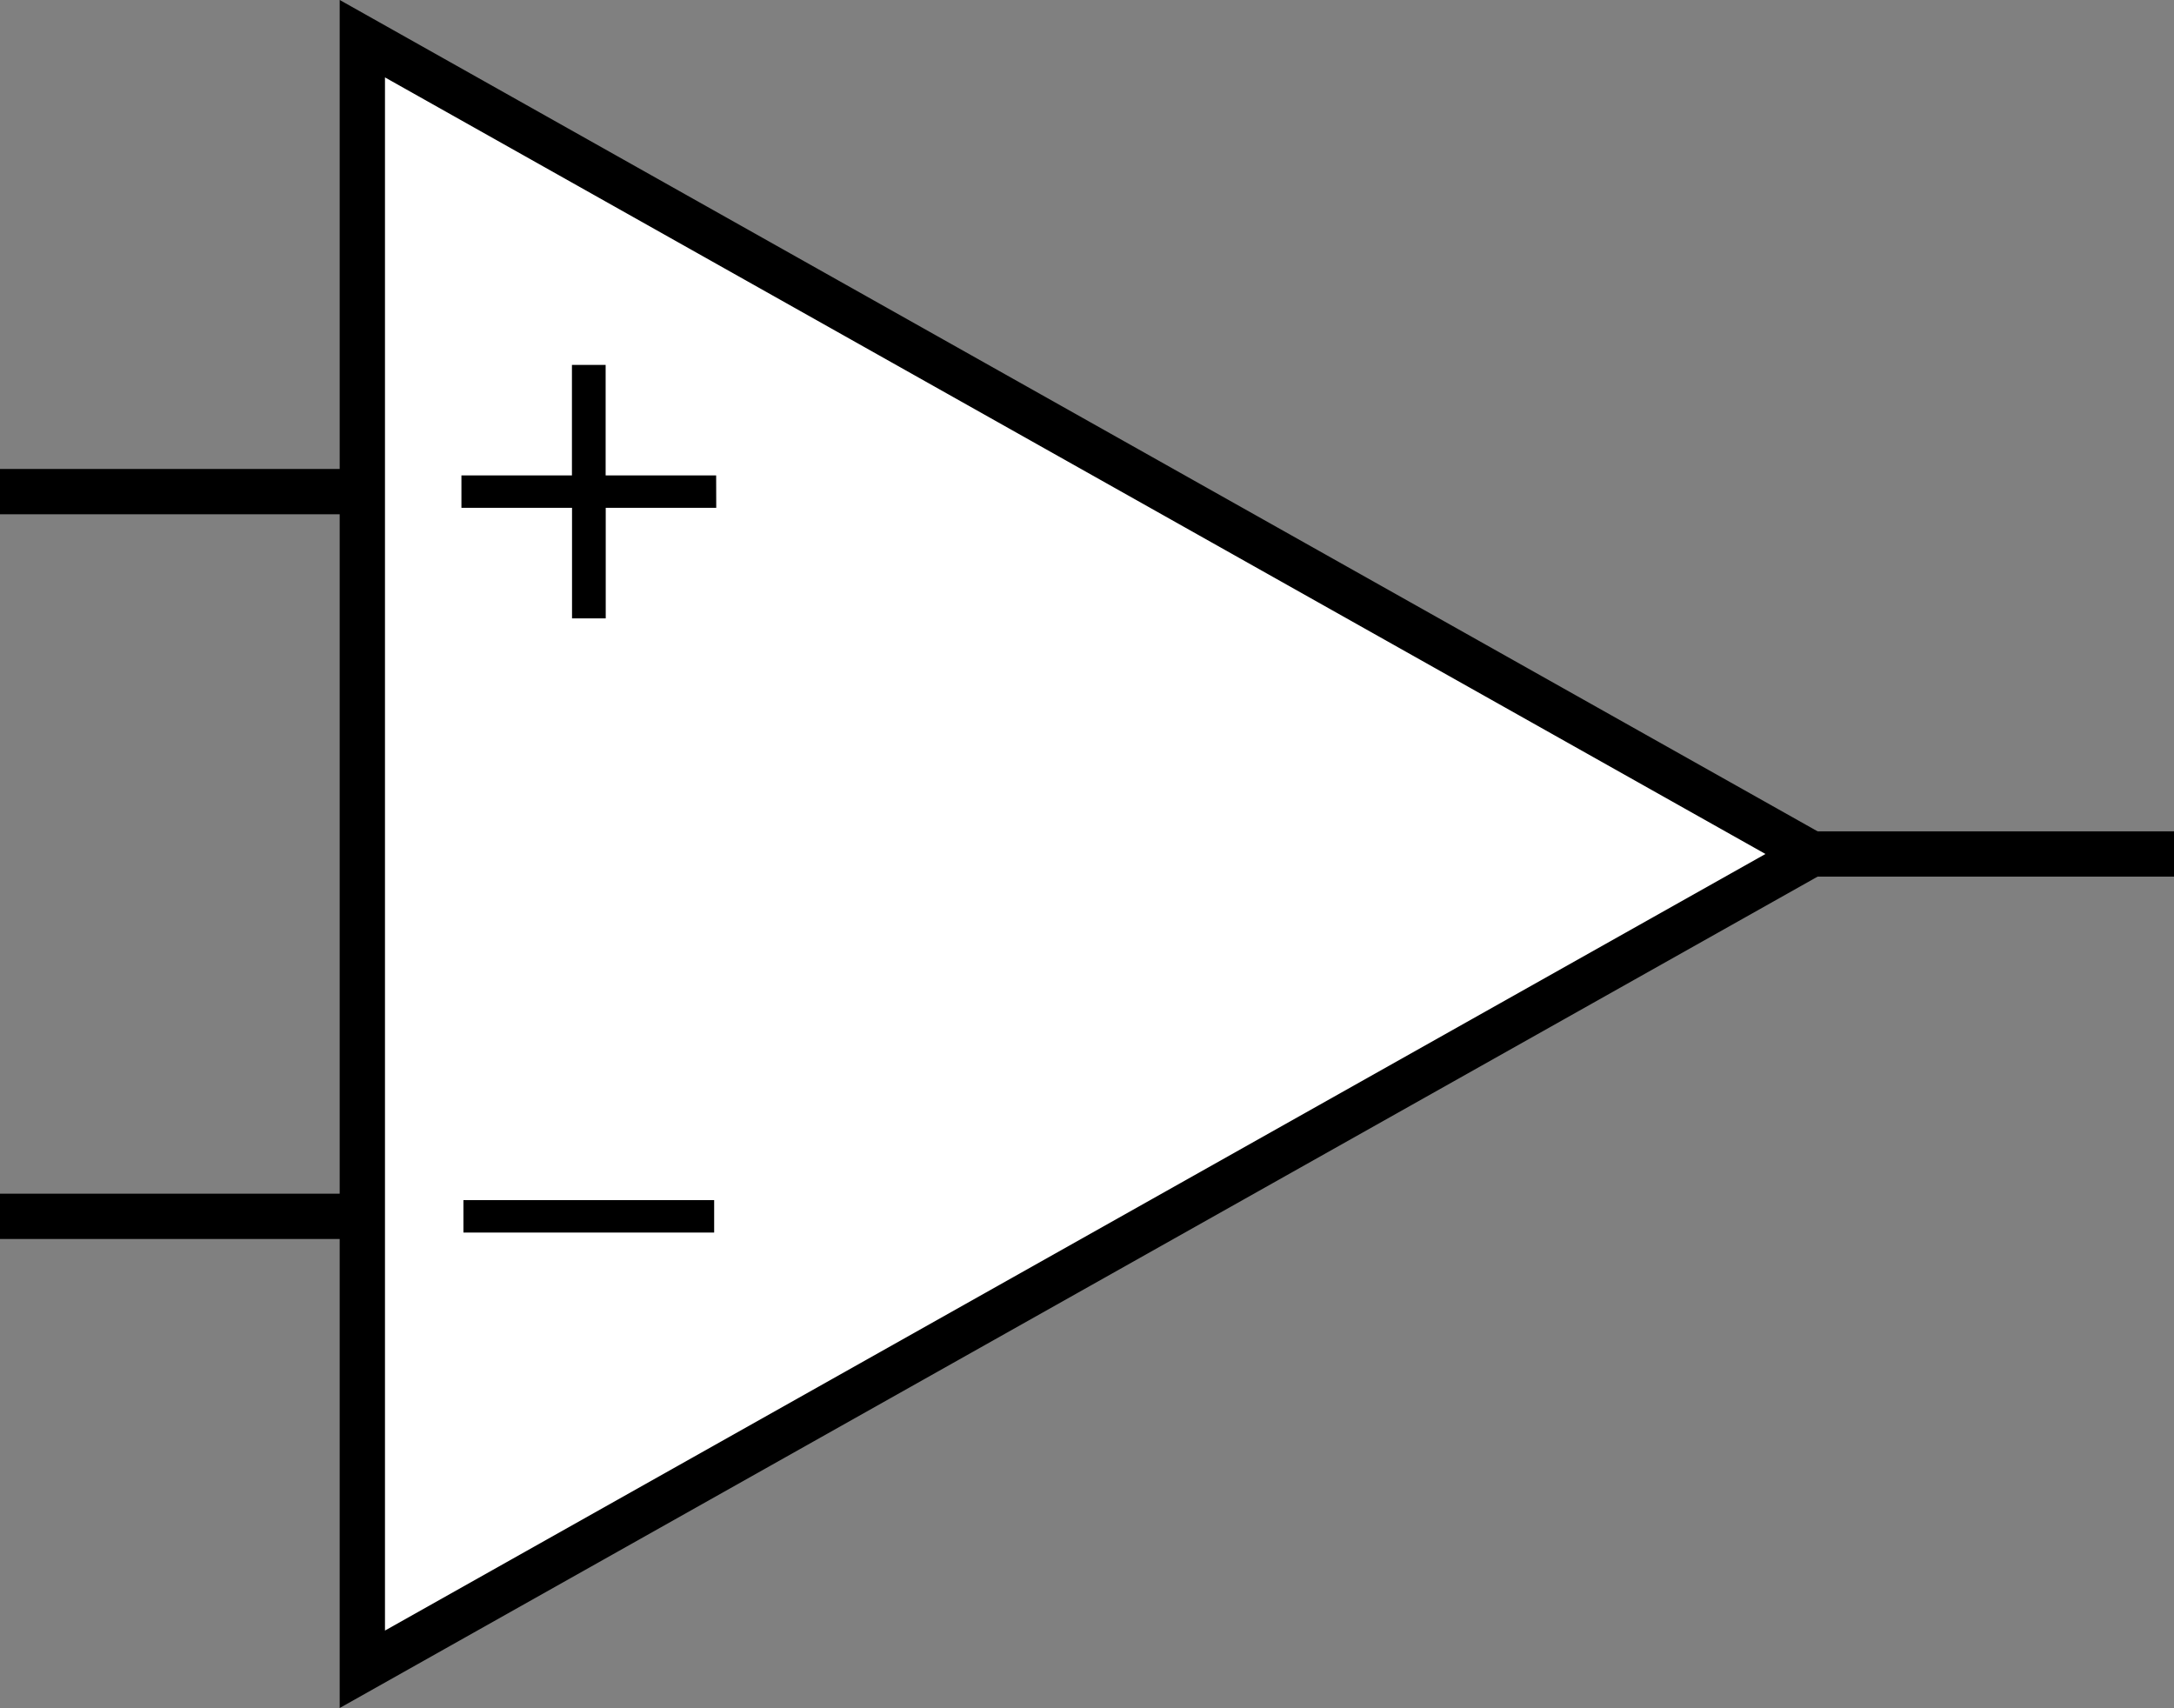 <?xml version="1.0" encoding="UTF-8" standalone="no"?>
<!-- Created with Inkscape (http://www.inkscape.org/) -->

<svg
   xmlns:dc="http://purl.org/dc/elements/1.1/"
   xmlns:cc="http://creativecommons.org/ns#"
   xmlns:rdf="http://www.w3.org/1999/02/22-rdf-syntax-ns#"
   xmlns:svg="http://www.w3.org/2000/svg"
   xmlns="http://www.w3.org/2000/svg"
   xmlns:sodipodi="http://sodipodi.sourceforge.net/DTD/sodipodi-0.dtd"
   xmlns:inkscape="http://www.inkscape.org/namespaces/inkscape"
   width="24mm"
   height="18.855mm"
   viewBox="0 0 24 18.855"
   version="1.1"
   id="svg1101"
   inkscape:version="0.92.4 (5da689c313, 2019-01-14)"
   sodipodi:docname="opamp_plus_top.svg">
  <rect x="0" y="0" width="24" height="18.855" fill="#808080" stroke="none"/>
  <defs
     id="defs1095" />
  <sodipodi:namedview
     id="base"
     pagecolor="#ffffff"
     bordercolor="#666666"
     borderopacity="1.0"
     inkscape:pageopacity="0.0"
     inkscape:pageshadow="2"
     inkscape:zoom="7.9195959"
     inkscape:cx="30.785059"
     inkscape:cy="46.808975"
     inkscape:document-units="mm"
     inkscape:current-layer="layer1"
     showgrid="false"
     fit-margin-top="0"
     fit-margin-left="0"
     fit-margin-right="0"
     fit-margin-bottom="0"
     inkscape:window-width="1920"
     inkscape:window-height="1057"
     inkscape:window-x="3832"
     inkscape:window-y="-8"
     inkscape:window-maximized="1"
     inkscape:snap-page="true" />
  <g
     inkscape:label="Layer 1"
     inkscape:groupmode="layer"
     id="layer1"
     transform="translate(-97.848,-140.781)">
    <g
       transform="translate(60.848,-2.792)"
       id="g1133">
      <path
         sodipodi:nodetypes="cccc"
         inkscape:connector-curvature="0"
         id="path4555-5-0"
         d="m 41,162 16,-9 -16,-9 z"
         style="opacity:1;fill:#ffffff;fill-opacity:1;stroke:#000000;stroke-width:0.5;stroke-linecap:square;stroke-linejoin:miter;stroke-miterlimit:4;stroke-dasharray:none;stroke-opacity:1" />
      <path
         inkscape:connector-curvature="0"
         id="path4557-0-2"
         d="M 41,149 H 37"
         style="fill:none;stroke:#000000;stroke-width:0.5;stroke-linecap:butt;stroke-linejoin:miter;stroke-miterlimit:4;stroke-dasharray:none;stroke-opacity:1"
         sodipodi:nodetypes="cc" />
      <path
         inkscape:connector-curvature="0"
         id="path4559-6-7"
         d="M 41,157 H 37"
         style="fill:none;stroke:#000000;stroke-width:0.5;stroke-linecap:butt;stroke-linejoin:miter;stroke-miterlimit:4;stroke-dasharray:none;stroke-opacity:1"
         sodipodi:nodetypes="cc" />
      <path
         inkscape:connector-curvature="0"
         id="path4561-9-5"
         d="m 57,153 h 4"
         style="fill:none;stroke:#000000;stroke-width:0.5;stroke-linecap:butt;stroke-linejoin:miter;stroke-miterlimit:4;stroke-dasharray:none;stroke-opacity:1"
         sodipodi:nodetypes="cc" />
      <path
         id="path2466"
         style="font-style:normal;font-weight:normal;font-size:4.586px;line-height:0;font-family:sans-serif;text-align:center;letter-spacing:0px;word-spacing:0px;text-anchor:middle;fill:#000000;fill-opacity:1;stroke:none;stroke-width:0.265"
         d="m 44.884,157.179 h -2.768 v -0.358 h 2.768 z"
         inkscape:connector-curvature="0" />
      <path
         id="path2463"
         style="font-style:normal;font-weight:normal;font-size:4.586px;line-height:0;font-family:sans-serif;text-align:center;letter-spacing:0px;word-spacing:0px;text-anchor:middle;fill:#000000;fill-opacity:1;stroke:none;stroke-width:0.265"
         d="m 44.907,149.179 h -1.22 v 1.22 h -0.372 v -1.22 H 42.094 v -0.358 h 1.22 v -1.22 h 0.372 v 1.22 h 1.22 z"
         inkscape:connector-curvature="0" />
    </g>
  </g>
</svg>
